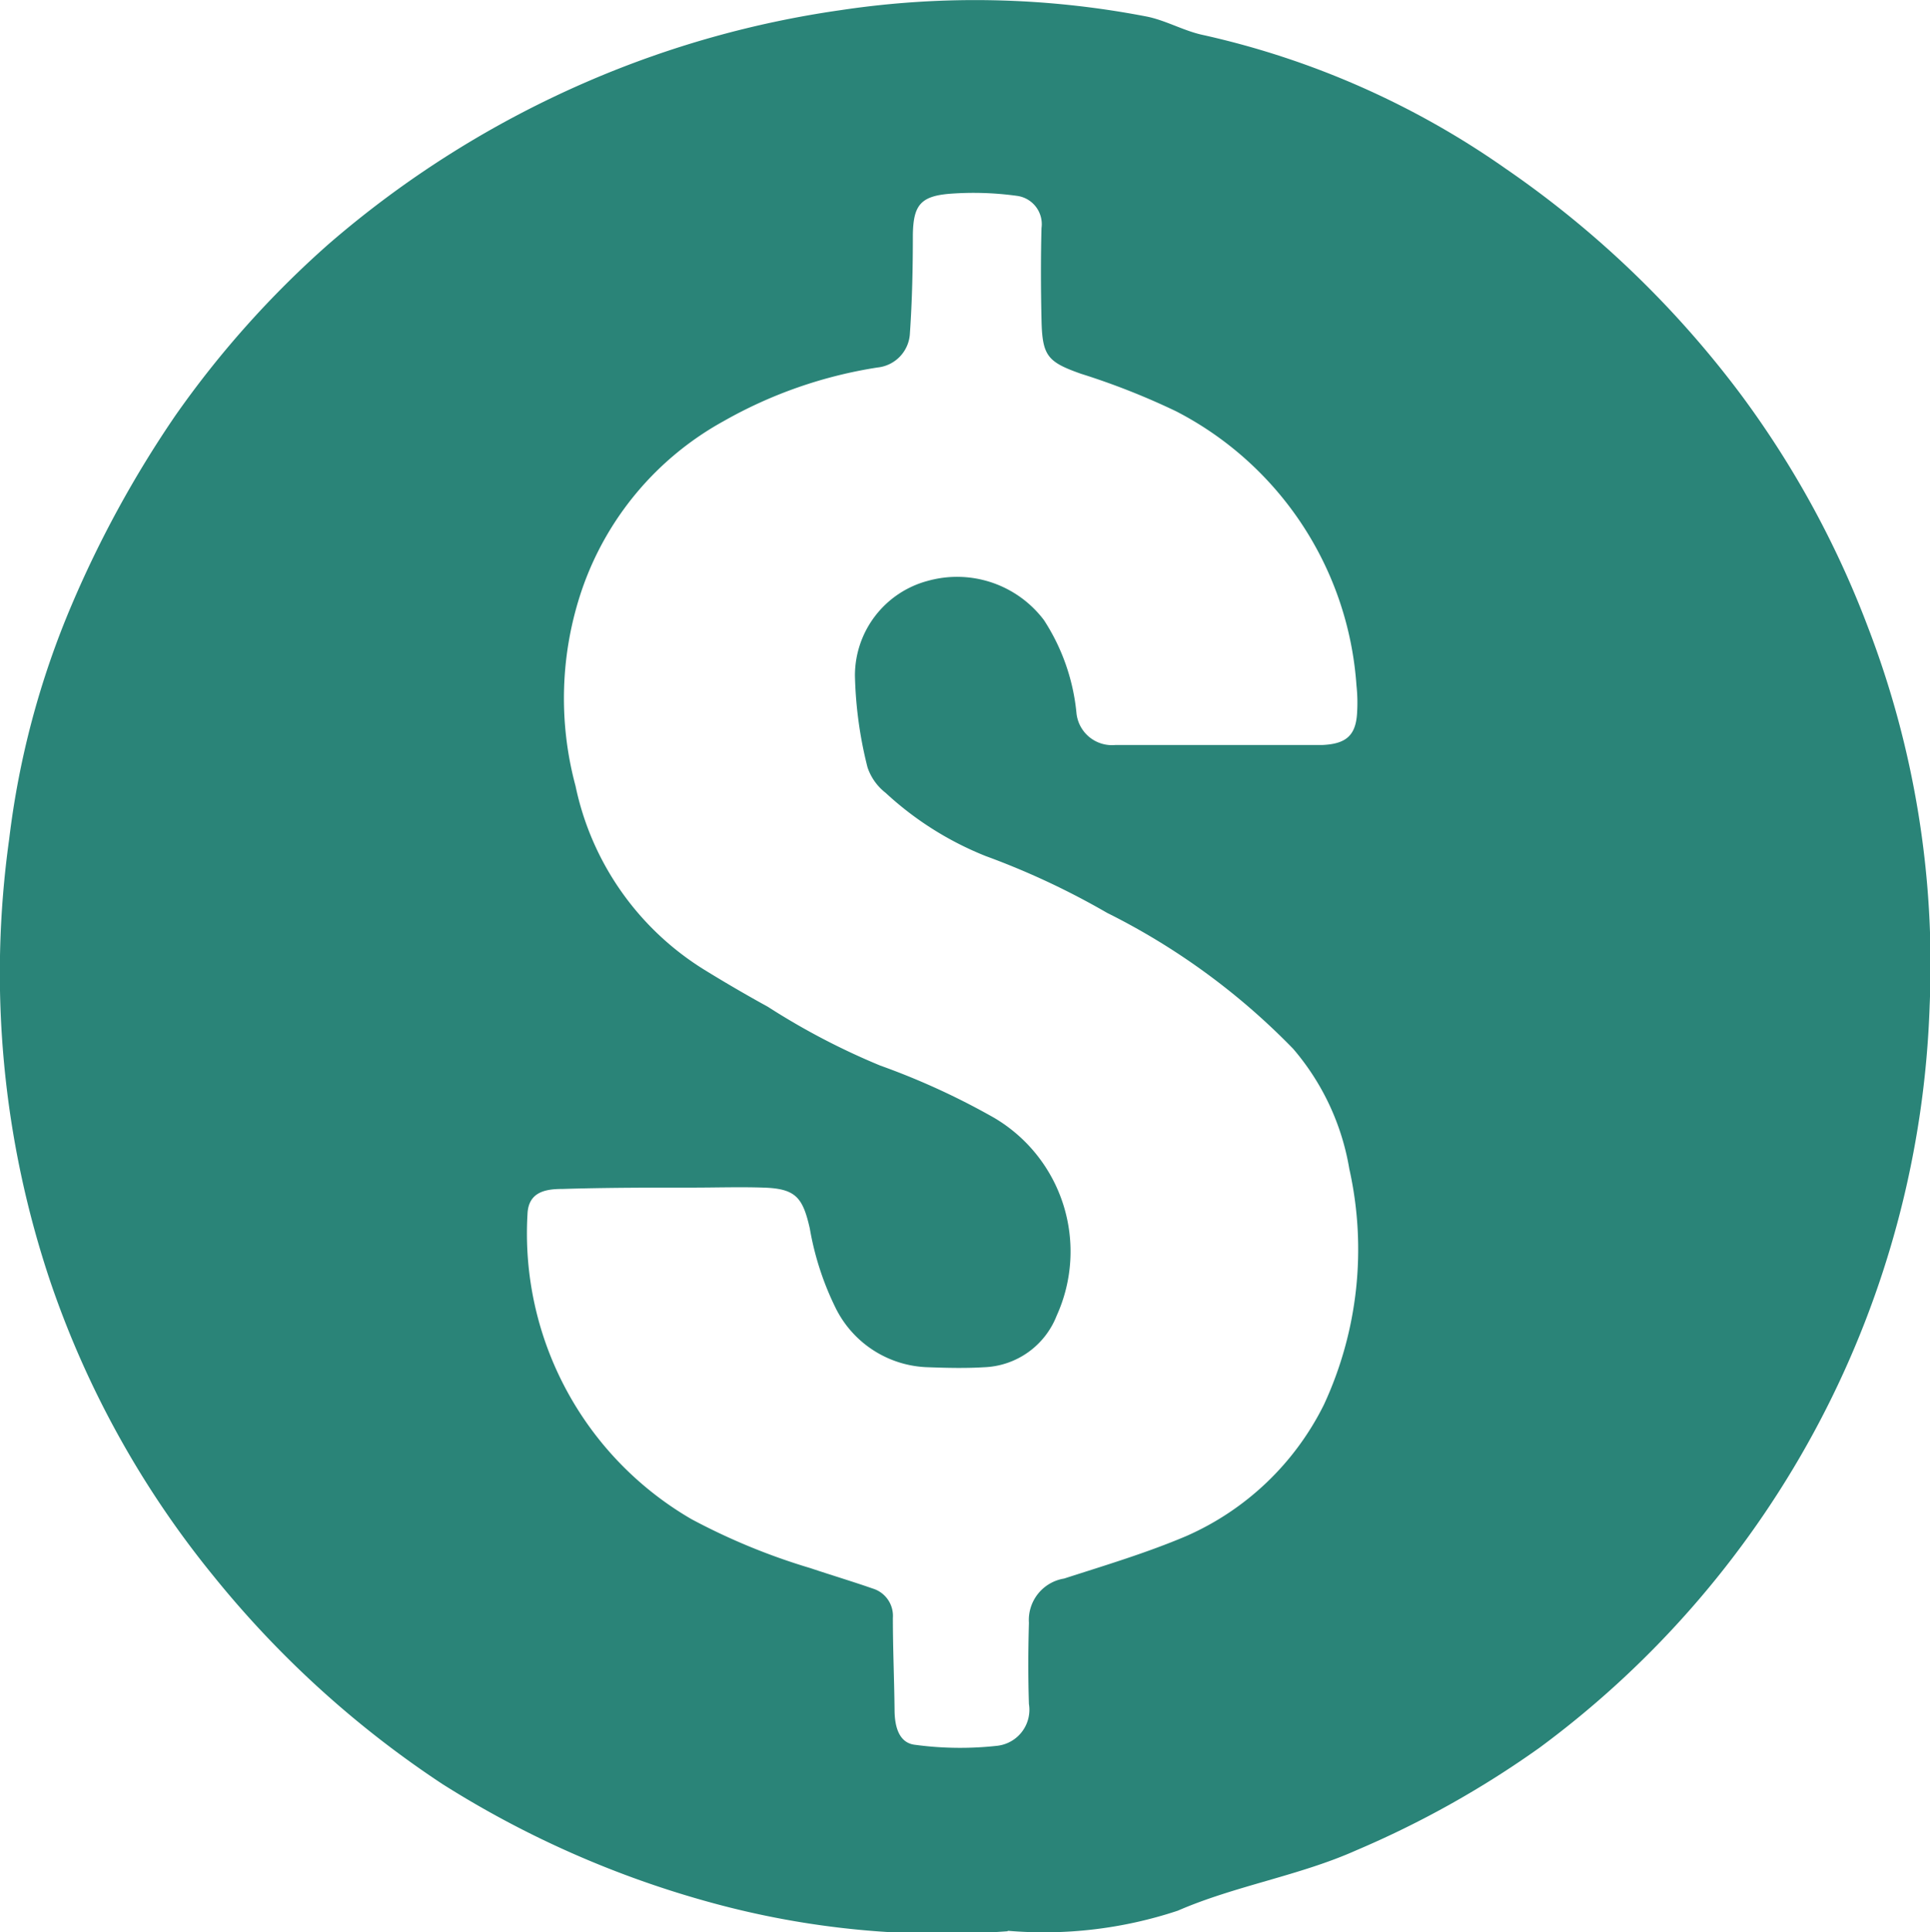 <svg id="Group_16194" data-name="Group 16194" xmlns="http://www.w3.org/2000/svg" xmlns:xlink="http://www.w3.org/1999/xlink" width="17.193" height="17.208" viewBox="0 0 17.193 17.208">
  <defs>
    <clipPath id="clip-path">
      <rect id="Rectangle_2356" data-name="Rectangle 2356" width="17.193" height="17.208" fill="#2a8478"/>
    </clipPath>
  </defs>
  <g id="Group_16193" data-name="Group 16193" transform="translate(0 0)" clip-path="url(#clip-path)">
    <path id="Path_11356" data-name="Path 11356" d="M8.977,17.2a7.766,7.766,0,0,1-2.631-.252,8.826,8.826,0,0,1-2.405-1.059A8.964,8.964,0,0,1,1.9,14.034,8.454,8.454,0,0,1,.452,11.425a8.616,8.616,0,0,1-.37-3.953A7.643,7.643,0,0,1,.637,5.391,9.729,9.729,0,0,1,1.563,3.7,8.674,8.674,0,0,1,2.926,2.175,8.946,8.946,0,0,1,5.248.72,8.818,8.818,0,0,1,7.485.091a8.044,8.044,0,0,1,2.723.055c.175.033.339.131.515.167A7.54,7.54,0,0,1,13.41,1.5a8.928,8.928,0,0,1,2.1,2.016A8.532,8.532,0,0,1,16.642,5.59a8.37,8.37,0,0,1,.548,3.364,8.569,8.569,0,0,1-3.472,6.609,8.622,8.622,0,0,1-1.633.915c-.509.228-1.08.316-1.593.539a3.786,3.786,0,0,1-1.514.179M10.832,6.635v0h.475c.159,0,.317,0,.475,0,.217-.01.3-.091.308-.3a1.41,1.41,0,0,0-.006-.228,2.978,2.978,0,0,0-1.607-2.444,6.392,6.392,0,0,0-.847-.334c-.3-.106-.345-.159-.352-.481-.006-.272-.007-.545,0-.817a.254.254,0,0,0-.221-.287,2.817,2.817,0,0,0-.6-.018c-.261.022-.321.107-.325.367,0,.291-.006.582-.026.872a.322.322,0,0,1-.289.308,4.019,4.019,0,0,0-1.371.478A2.722,2.722,0,0,0,5.182,5.258,3,3,0,0,0,5.127,7,2.533,2.533,0,0,0,6.268,8.633q.282.174.573.334a6.288,6.288,0,0,0,1,.523,6.47,6.47,0,0,1,1.011.463,1.382,1.382,0,0,1,.561,1.765.723.723,0,0,1-.648.459c-.164.01-.329.006-.494,0a.948.948,0,0,1-.824-.522,2.591,2.591,0,0,1-.233-.714c-.063-.278-.126-.355-.414-.364-.209-.007-.419,0-.627,0-.387,0-.774,0-1.16.012-.145,0-.307.021-.314.226A2.942,2.942,0,0,0,6.16,13.53a5.691,5.691,0,0,0,1.059.436c.185.062.372.118.556.182a.254.254,0,0,1,.179.261c0,.272.012.544.015.816,0,.143.034.3.186.315a2.986,2.986,0,0,0,.732.008.323.323,0,0,0,.279-.372c-.008-.24-.007-.482,0-.722a.374.374,0,0,1,.313-.395c.366-.118.737-.229,1.09-.379a2.482,2.482,0,0,0,1.225-1.17,3.287,3.287,0,0,0,.226-2.1,2.2,2.2,0,0,0-.5-1.069A6.105,6.105,0,0,0,9.862,8.13,6.872,6.872,0,0,0,8.78,7.624a2.882,2.882,0,0,1-.891-.563.482.482,0,0,1-.161-.227,3.634,3.634,0,0,1-.112-.818.873.873,0,0,1,.65-.843A.97.97,0,0,1,9.3,5.523a1.839,1.839,0,0,1,.29.833.318.318,0,0,0,.347.279c.3,0,.6,0,.894,0" transform="translate(0 0)" fill="#2a8478"/>
  </g>
</svg>
